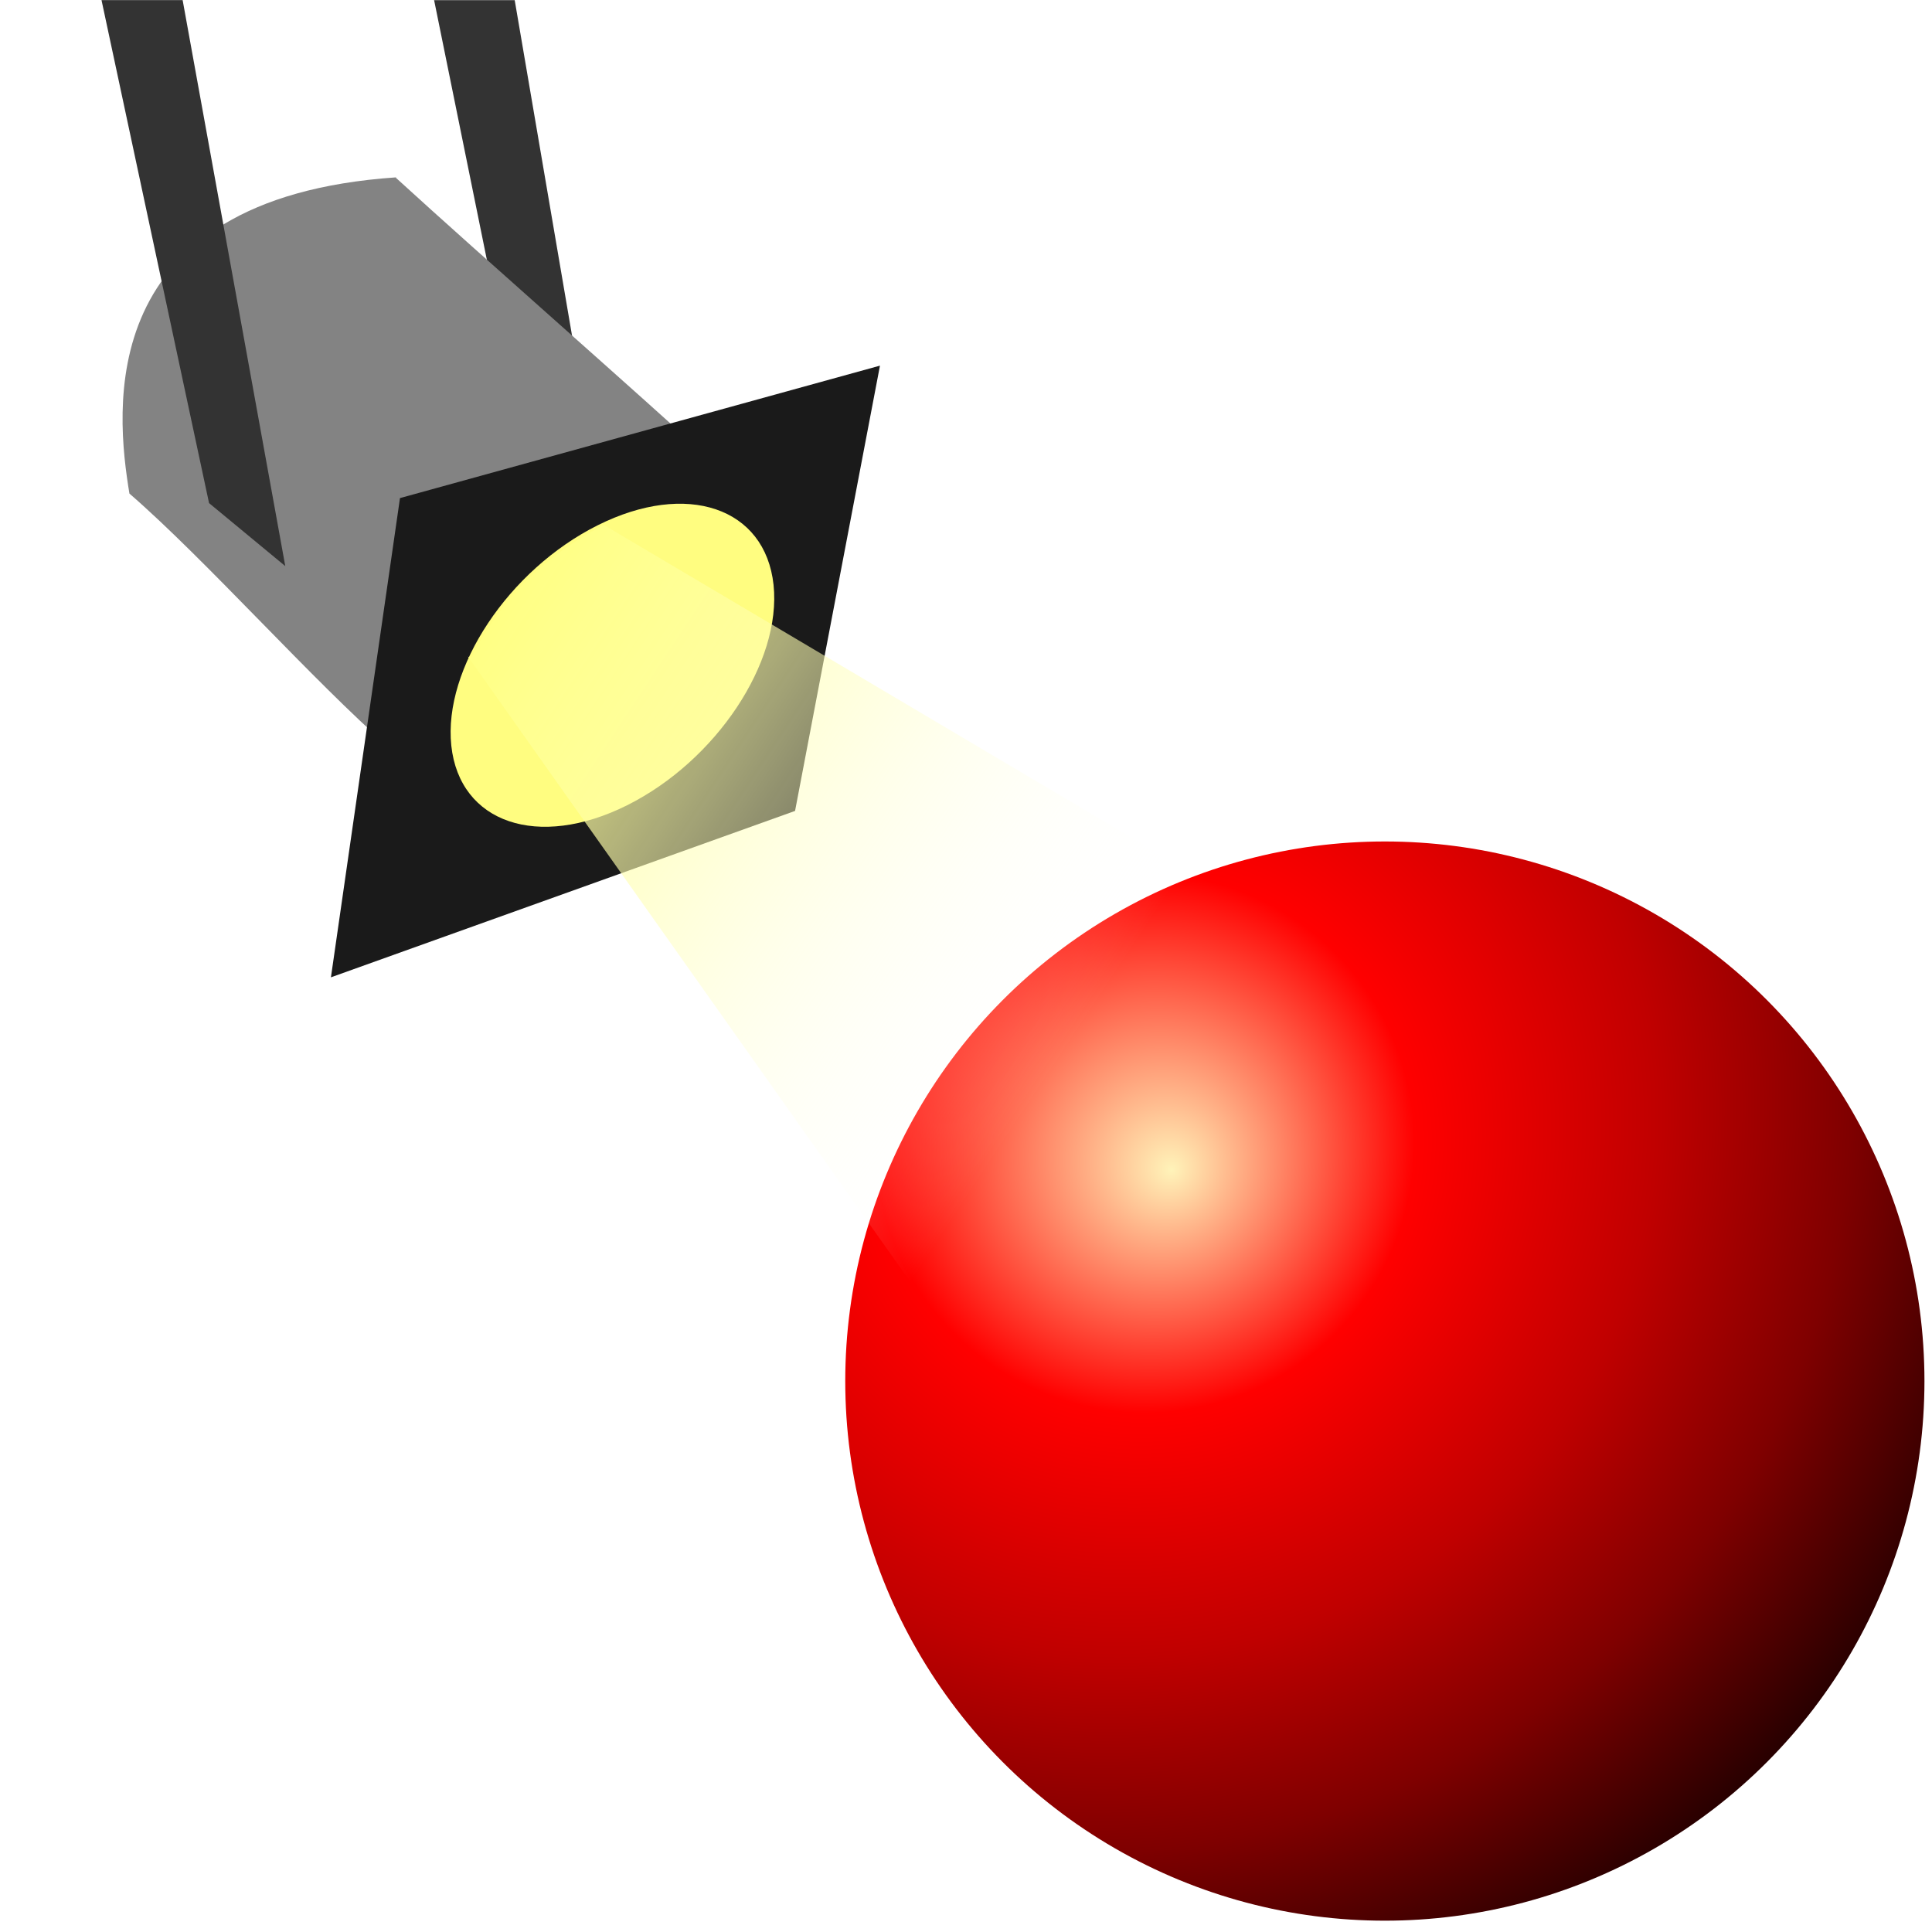 <?xml version="1.0" encoding="UTF-8"?>
<svg width="512" height="512" version="1.1" viewBox="0 0 512 512" xmlns="http://www.w3.org/2000/svg">
 <defs>
  <linearGradient id="b" x1="-2.65" x2="60.6" y1="193" y2="193" gradientTransform="matrix(.996 -.105 .105 .996 -40.1 20)" gradientUnits="userSpaceOnUse">
   <stop stop-color="#4d4d4d" offset="0"/>
   <stop stop-color="#838383" offset="1"/>
  </linearGradient>
  <linearGradient id="c" x1="142" x2="452" y1="156" y2="426" gradientTransform="matrix(.459 -.048 .051 .485 54.9 90.4)" gradientUnits="userSpaceOnUse">
   <stop stop-color="#ffff80" offset="0"/>
   <stop stop-color="#fff" stop-opacity="0" offset="1"/>
  </linearGradient>
  <radialGradient id="a" cx="240" cy="140" r="200" fx="260" fy="160" gradientTransform="matrix(1.43 0 0 1.43 -61.3 81.3)" gradientUnits="userSpaceOnUse">
   <stop stop-color="#fff3b9" offset="0"/>
   <stop stop-color="#FF0000" offset=".25"/>
   <stop stop-color="#C00000" offset=".5"/>
   <stop stop-color="#7F0000" offset=".7"/>
   <stop stop-color="#400000" offset=".85"/>
   <stop offset="1"/>
  </radialGradient>
 </defs>
 <circle cx="367" cy="366" r="143" fill="url(#a)"/>
 <path d="M115 .036h21.4l24.1 141-20.2-16.7-25.4-125z" fill="#333"/>
 <path d="M105 47c-80.6 5.49-74.3 62-70.7 83.8 20.2 17.5 48.8 49.8 68.9 67.3 26.8-24 61.3-49.7 88-73.6-23.4-21.5-62.9-56-86.3-77.4z" fill="url(#b)"/>
 <path d="M26.9.025h21.5l27.2 150-20.2-16.7z" fill="#333"/>
 <path d="M106 132 87.7 259l123-44.1 22.5-118z" fill="#1a1a1a"/>
 <path d="m205 155c2.16 20.5-15.2 46.6-38.8 58.4s-44.4 4.71-46.6-15.8c-2.16-20.5 15.2-46.6 38.8-58.4s44.4-4.71 46.6 15.8z" fill="#fffd80"/>
 <path d="m124 174 121 171 131-77.9-216-128c-19.2 10.2-28.6 22.4-35.1 35.3z" fill="url(#c)"/>
</svg>
